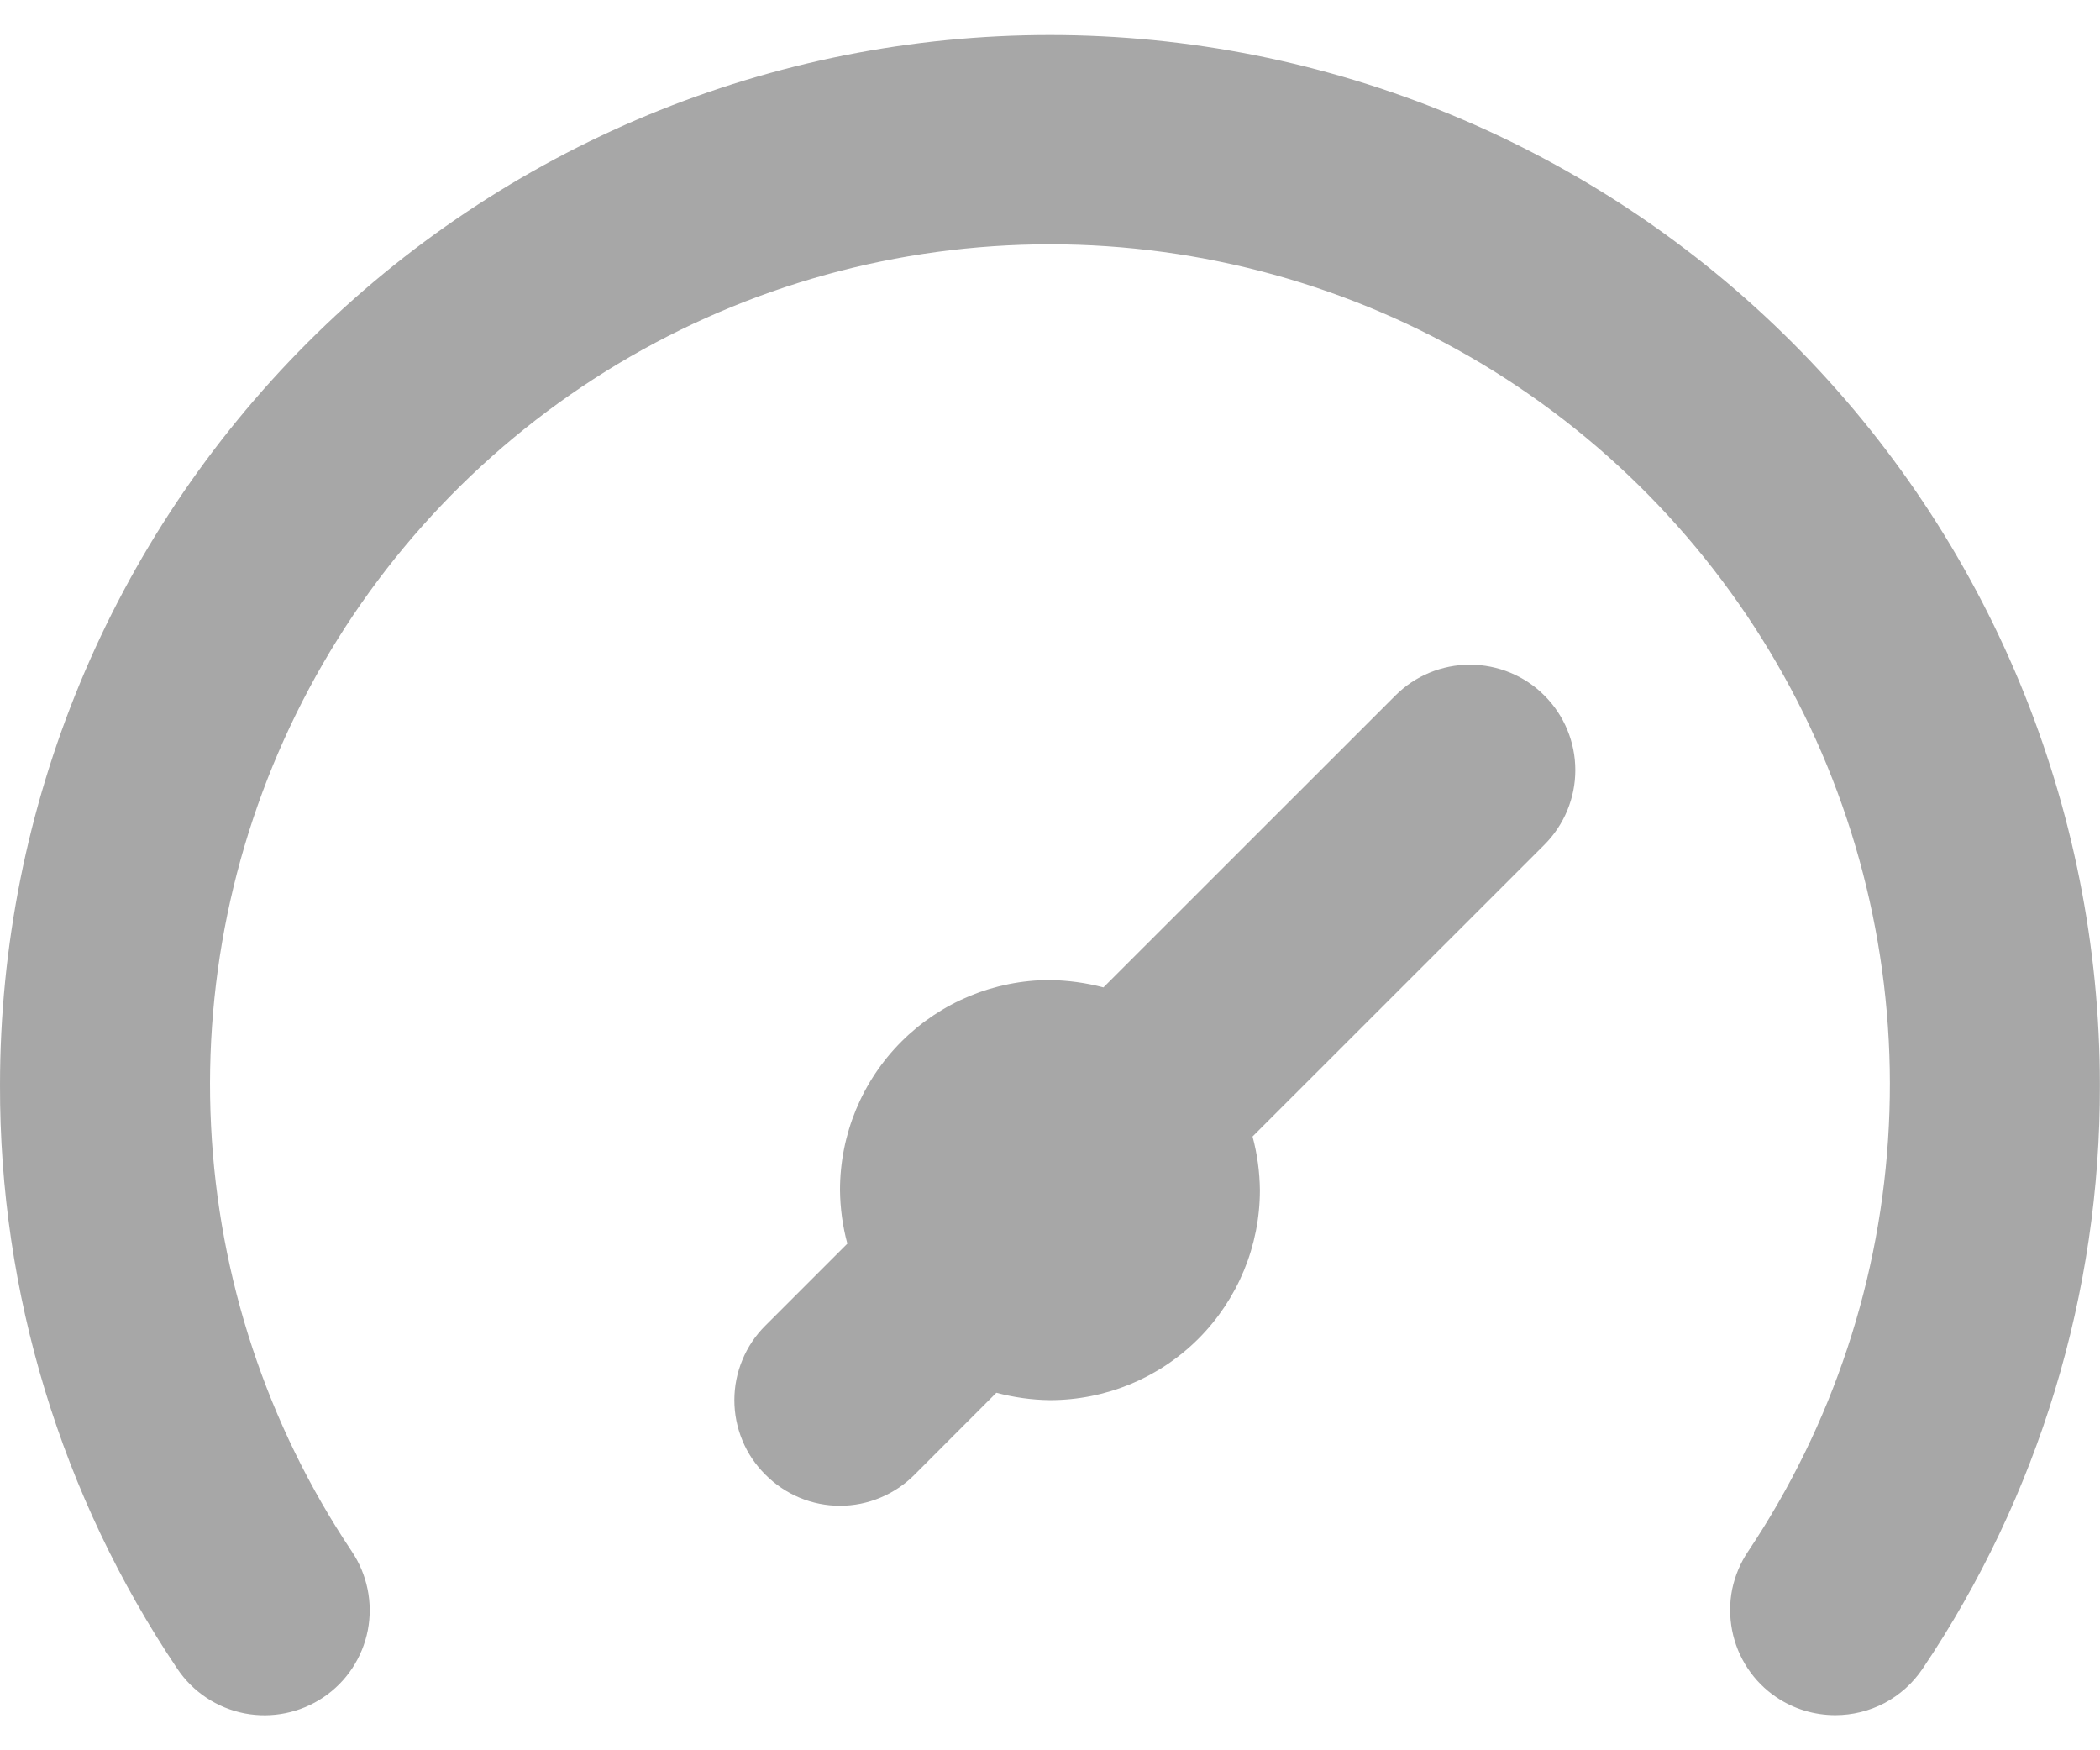 <svg width="24" height="20" viewBox="0 0 20 16" fill="none" xmlns="http://www.w3.org/2000/svg">
<path d="M13.289 6.29L10.509 9.069C10.343 9.025 10.172 9.002 9.999 8.999C9.469 8.999 8.96 9.21 8.585 9.585C8.21 9.96 8 10.469 8 10.999C8.002 11.172 8.025 11.343 8.07 11.509L7.29 12.289C7.196 12.382 7.121 12.493 7.071 12.615C7.02 12.736 6.994 12.867 6.994 12.999C6.994 13.131 7.02 13.262 7.071 13.384C7.121 13.506 7.196 13.616 7.29 13.709C7.383 13.803 7.493 13.877 7.615 13.928C7.737 13.979 7.868 14.005 8 14.005C8.132 14.005 8.262 13.979 8.384 13.928C8.506 13.877 8.617 13.803 8.71 13.709L9.489 12.929C9.656 12.973 9.827 12.997 9.999 12.999C10.53 12.999 11.039 12.789 11.414 12.414C11.789 12.038 11.999 11.53 11.999 10.999C11.997 10.827 11.974 10.656 11.929 10.489L14.709 7.71C14.897 7.521 15.003 7.266 15.003 7C15.003 6.733 14.897 6.478 14.709 6.29C14.521 6.101 14.265 5.996 13.999 5.996C13.733 5.996 13.477 6.101 13.289 6.29ZM9.999 0C8.686 0 7.386 0.259 6.173 0.761C4.96 1.264 3.857 2 2.929 2.929C1.054 4.804 3.06463e-05 7.347 3.06463e-05 9.999C-0.005 11.98 0.584 13.916 1.69 15.559C1.838 15.779 2.068 15.931 2.329 15.982C2.59 16.032 2.86 15.977 3.08 15.829C3.3 15.681 3.452 15.451 3.503 15.19C3.553 14.929 3.498 14.659 3.35 14.439C2.544 13.235 2.081 11.834 2.01 10.387C1.938 8.94 2.261 7.501 2.944 6.223C3.626 4.945 4.643 3.876 5.886 3.131C7.129 2.386 8.551 1.993 9.999 1.993C11.448 1.993 12.87 2.386 14.113 3.131C15.355 3.876 16.372 4.945 17.055 6.223C17.738 7.501 18.061 8.94 17.989 10.387C17.918 11.834 17.454 13.235 16.649 14.439C16.575 14.548 16.524 14.671 16.497 14.799C16.471 14.928 16.471 15.061 16.496 15.19C16.521 15.319 16.571 15.442 16.644 15.552C16.716 15.661 16.81 15.756 16.919 15.829C17.084 15.94 17.279 15.999 17.479 15.999C17.643 15.999 17.804 15.959 17.949 15.883C18.093 15.806 18.217 15.695 18.309 15.559C19.415 13.916 20.004 11.98 19.999 9.999C19.999 7.347 18.945 4.804 17.07 2.929C15.195 1.054 12.651 0 9.999 0Z" fill="#A7A7A7"/>
</svg>
